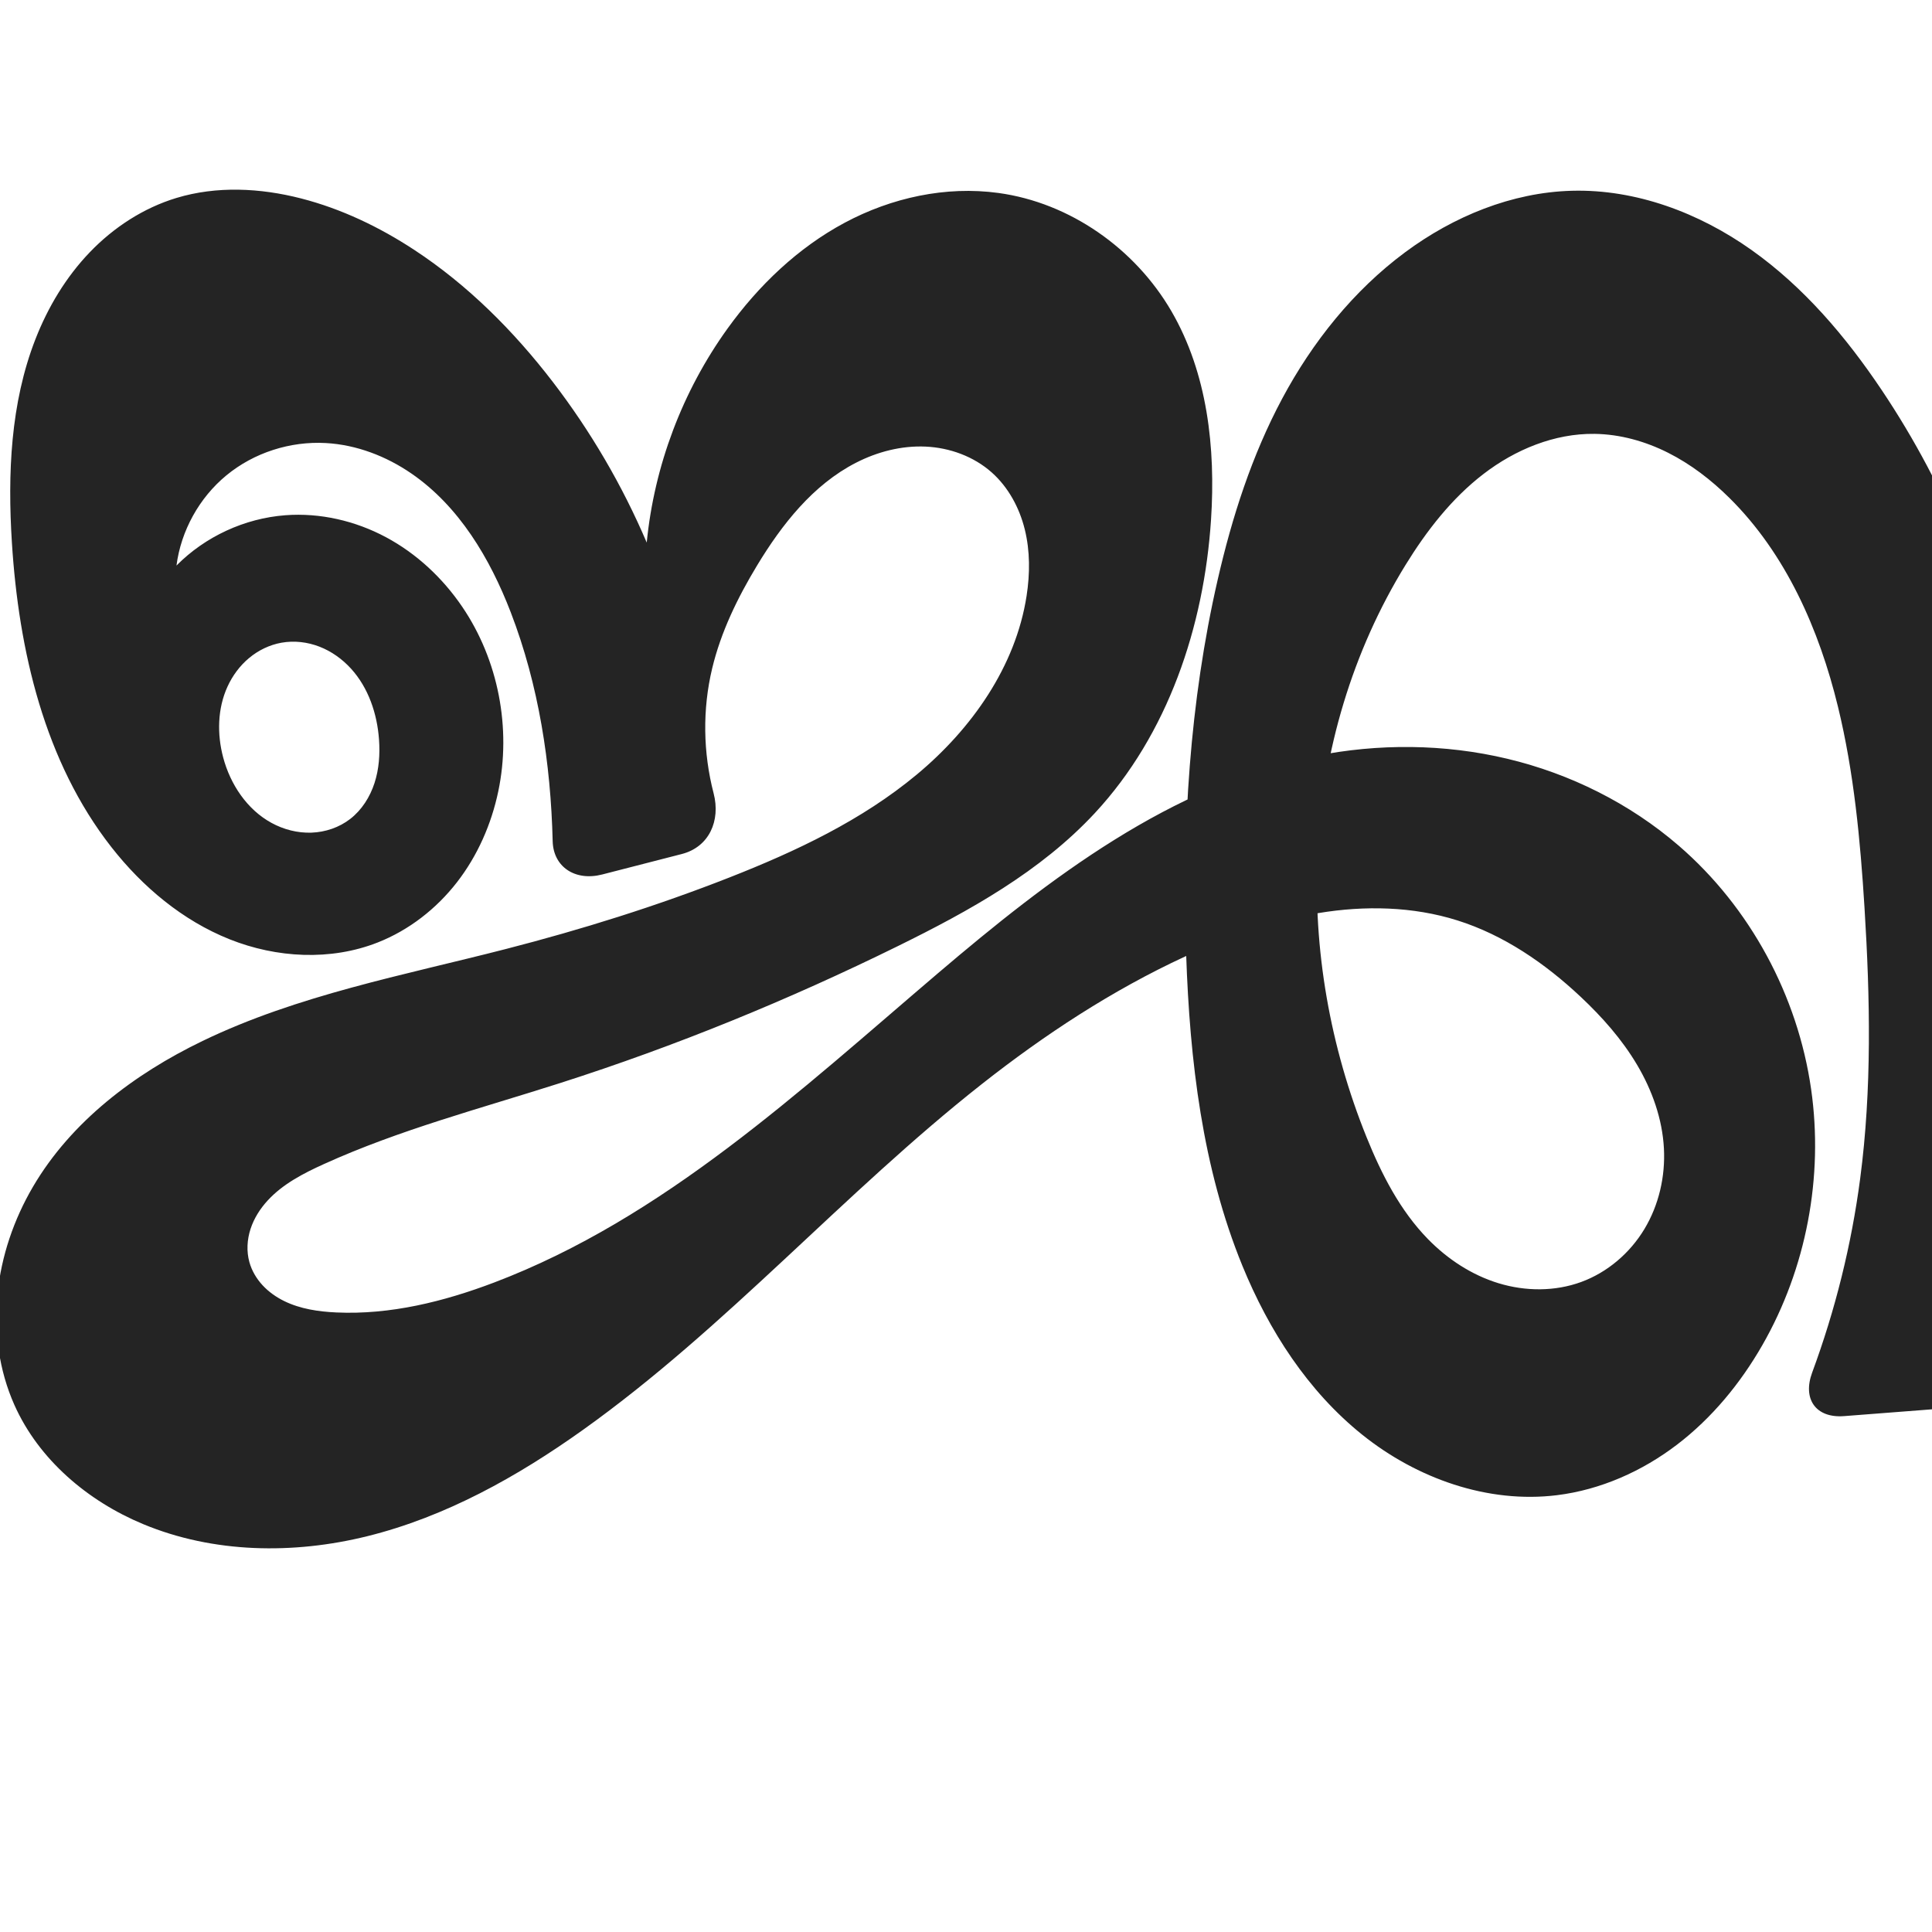 <?xml version="1.0" encoding="UTF-8" standalone="no"?>
<svg
   xmlns:dc="http://purl.org/dc/elements/1.1/"
   xmlns:cc="http://creativecommons.org/ns#"
   xmlns:rdf="http://www.w3.org/1999/02/22-rdf-syntax-ns#"
   xmlns:svg="http://www.w3.org/2000/svg"
   xmlns="http://www.w3.org/2000/svg"
   xmlns:sodipodi="http://sodipodi.sourceforge.net/DTD/sodipodi-0.dtd"
   xmlns:inkscape="http://www.inkscape.org/namespaces/inkscape"
   xml:space="preserve"
   width="1000"
   height="1000"
   version="1.1"
   style="clip-rule:evenodd;fill-rule:evenodd;image-rendering:optimizeQuality;shape-rendering:geometricPrecision;text-rendering:geometricPrecision"
   viewBox="0 0 1000 1000"
   id="svg10"
   sodipodi:docname="ജ്ഞ.svg"
   inkscape:version="1.0.2 (e86c870879, 2021-01-15)"><sodipodi:namedview
   pagecolor="#ffffff"
   bordercolor="#666666"
   borderopacity="1"
   objecttolerance="10"
   gridtolerance="10"
   guidetolerance="10"
   inkscape:pageopacity="0"
   inkscape:pageshadow="2"
   inkscape:window-width="1920"
   inkscape:window-height="1007"
   id="namedview12"
   showgrid="false"
   inkscape:zoom="0.84890884"
   inkscape:cx="837.98689"
   inkscape:cy="601.43357"
   inkscape:window-x="1920"
   inkscape:window-y="0"
   inkscape:window-maximized="1"
   inkscape:current-layer="svg10"
   showguides="true"
   inkscape:guide-bbox="true"
   inkscape:document-rotation="0"><sodipodi:guide
     position="0,1000"
     orientation="0,1"
     id="guide16"
     inkscape:label=""
     inkscape:locked="true"
     inkscape:color="rgb(0,0,255)" /><sodipodi:guide
     position="0,200"
     orientation="0,1"
     id="guide20"
     inkscape:label="base"
     inkscape:locked="true"
     inkscape:color="rgb(0,0,255)" /><inkscape:grid
     type="xygrid"
     id="grid24"
     originx="-473.376"
     originy="-489.692" /><sodipodi:guide
     position="0,0"
     orientation="0,1"
     id="guide34"
     inkscape:label="bottom"
     inkscape:locked="true"
     inkscape:color="rgb(0,0,255)" /><sodipodi:guide
     position="225.051,1693.319"
     orientation="0,1"
     id="guide44"
     inkscape:label=""
     inkscape:locked="false"
     inkscape:color="rgb(0,0,255)" /><sodipodi:guide
     position="0,900"
     orientation="0,1"
     id="guide46"
     inkscape:label=""
     inkscape:locked="true"
     inkscape:color="rgb(0,0,255)" /><sodipodi:guide
     position="1585.014,508.827"
     orientation="-1,0"
     id="guide841"
     inkscape:label="width"
     inkscape:locked="false"
     inkscape:color="rgb(0,0,255)" /></sodipodi:namedview>
 <defs
   id="defs4"><inkscape:path-effect
   effect="fillet_chamfer"
   id="path-effect854"
   is_visible="true"
   lpeversion="1"
   satellites_param="F,0,0,1,0,0,0,1 @ F,0,0,1,0,0,0,1 @ F,0,0,1,0,0,0,1 @ F,0,0,1,0,0,0,1 @ F,0,0,1,0,0,0,1 @ F,0,0,1,0,0,0,1 @ F,0,0,1,0,0,0,1 @ F,0,0,1,0,0,0,1 @ F,0,0,1,0,0,0,1 @ F,0,0,1,0,0,0,1 @ F,0,0,1,0,0,0,1 | F,0,0,1,0,0,0,1 @ F,0,0,1,0,0,0,1 @ F,0,0,1,0,0,0,1 @ F,0,0,1,0,0,0,1 @ F,0,0,1,0,0,0,1 @ F,0,0,1,0,0,0,1 @ F,0,0,1,0,0,0,1 @ F,0,0,1,0,0,0,1 @ F,0,0,1,0,0,0,1 @ F,0,0,1,0,0,0,1 @ F,0,0,1,0,0,0,1 @ F,0,0,1,0,0,0,1 @ F,0,0,1,0,0,0,1 @ F,0,0,1,0,0,0,1 @ F,0,0,1,0,0,0,1 @ F,0,0,1,0,0,0,1 @ F,0,0,1,0,0,0,1 @ F,0,0,1,0,0,0,1 @ F,0,0,1,0,0,0,1 @ F,0,0,1,0,0,0,1 @ F,0,0,1,0,0,0,1 @ F,0,0,1,0,0,0,1 @ F,0,0,1,0,0,0,1 @ F,0,0,1,0,0,0,1 @ F,0,0,1,0,0,0,1 @ F,0,0,1,0,0,0,1 @ F,0,0,1,0,0,0,1 @ F,0,0,1,0,0,0,1 @ F,0,0,1,0,0,0,1 @ F,0,0,1,0,0,0,1 @ F,0,0,1,0,0,0,1 @ F,0,0,1,0,0,0,1 @ F,0,0,1,0,0,0,1 @ F,0,0,1,0,0,0,1 @ F,0,0,1,0,0,0,1 @ F,0,0,1,0,0,0,1 @ F,0,0,1,0,0,0,1 @ F,0,0,1,0,0,0,1 @ F,0,0,1,0,0,0,1 @ F,0,0,1,0,0,0,1 @ F,0,1,1,0,26.494,0,1 @ F,0,1,1,0,26.494,0,1 @ F,0,0,1,0,0,0,1 @ F,0,0,1,0,0,0,1 @ F,0,0,1,0,0,0,1 @ F,0,0,1,0,0,0,1 @ F,0,0,1,0,0,0,1 @ F,0,0,1,0,0,0,1 @ F,0,0,1,0,0,0,1 @ F,0,0,1,0,0,0,1 @ F,0,0,1,0,0,0,1 @ F,0,0,1,0,0,0,1 @ F,0,0,1,0,0,0,1 @ F,0,0,1,0,0,0,1 @ F,0,0,1,0,0,0,1 @ F,0,0,1,0,0,0,1 @ F,0,0,1,0,0,0,1 @ F,0,0,1,0,0,0,1 @ F,0,0,1,0,0,0,1 @ F,0,0,1,0,0,0,1 @ F,0,0,1,0,0,0,1 @ F,0,0,1,0,0,0,1 @ F,0,0,1,0,0,0,1 @ F,0,0,1,0,0,0,1 @ F,0,0,1,0,0,0,1 @ F,0,1,1,0,26.494,0,1 @ F,0,1,1,0,26.494,0,1 @ F,0,0,1,0,0,0,1 @ F,0,0,1,0,0,0,1 @ F,0,0,1,0,0,0,1 @ F,0,0,1,0,0,0,1 @ F,0,0,1,0,0,0,1 @ F,0,0,1,0,0,0,1 @ F,0,0,1,0,0,0,1 @ F,0,0,1,0,0,0,1 @ F,0,0,1,0,0,0,1 @ F,0,0,1,0,0,0,1 @ F,0,0,1,0,0,0,1 @ F,0,0,1,0,0,0,1 @ F,0,0,1,0,0,0,1 @ F,0,0,1,0,0,0,1 @ F,0,0,1,0,0,0,1 @ F,0,0,1,0,0,0,1 @ F,0,0,1,0,0,0,1 @ F,0,0,1,0,0,0,1 @ F,0,0,1,0,0,0,1 @ F,0,0,1,0,0,0,1 @ F,0,0,1,0,0,0,1 @ F,0,0,1,0,0,0,1 @ F,0,0,1,0,0,0,1 @ F,0,0,1,0,0,0,1 @ F,0,0,1,0,0,0,1 @ F,0,0,1,0,0,0,1 @ F,0,0,1,0,0,0,1 @ F,0,0,1,0,0,0,1 @ F,0,0,1,0,0,0,1 @ F,0,0,1,0,0,0,1 @ F,0,0,1,0,0,0,1 @ F,0,0,1,0,0,0,1 @ F,0,0,1,0,0,0,1 @ F,0,0,1,0,0,0,1 @ F,0,0,1,0,0,0,1 @ F,0,0,1,0,0,0,1 @ F,0,0,1,0,0,0,1 @ F,0,0,1,0,0,0,1 @ F,0,1,1,0,26.494,0,1 @ F,0,1,1,0,26.494,0,1 @ F,0,0,1,0,0,0,1 @ F,0,0,1,0,0,0,1 @ F,0,0,1,0,0,0,1 @ F,0,0,1,0,0,0,1 @ F,0,0,1,0,0,0,1 @ F,0,0,1,0,0,0,1 @ F,0,0,1,0,0,0,1 @ F,0,0,1,0,0,0,1 @ F,0,0,1,0,0,0,1 @ F,0,0,1,0,0,0,1 @ F,0,0,1,0,0,0,1 @ F,0,0,1,0,0,0,1 @ F,0,0,1,0,0,0,1 @ F,0,0,1,0,0,0,1 @ F,0,0,1,0,0,0,1 @ F,0,0,1,0,0,0,1 @ F,0,0,1,0,0,0,1 @ F,0,0,1,0,0,0,1 @ F,0,0,1,0,0,0,1 @ F,0,0,1,0,0,0,1 @ F,0,0,1,0,0,0,1 @ F,0,0,1,0,0,0,1 @ F,0,0,1,0,0,0,1 @ F,0,0,1,0,0,0,1 @ F,0,0,1,0,0,0,1 @ F,0,0,1,0,0,0,1 @ F,0,0,1,0,0,0,1 @ F,0,0,1,0,0,0,1 @ F,0,0,1,0,0,0,1 @ F,0,0,1,0,0,0,1 @ F,0,0,1,0,0,0,1 @ F,0,0,1,0,0,0,1 @ F,0,0,1,0,0,0,1 @ F,0,0,1,0,0,0,1 @ F,0,0,1,0,0,0,1 @ F,0,0,1,0,0,0,1 @ F,0,0,1,0,0,0,1 @ F,0,0,1,0,0,0,1 @ F,0,0,1,0,0,0,1 @ F,0,0,1,0,0,0,1 @ F,0,0,1,0,0,0,1"
   unit="px"
   method="auto"
   mode="F"
   radius="0"
   chamfer_steps="1"
   flexible="false"
   use_knot_distance="true"
   apply_no_radius="true"
   apply_with_radius="true"
   only_selected="true"
   hide_knots="false" /><inkscape:path-effect
   effect="spiro"
   id="path-effect914"
   is_visible="true"
   lpeversion="1" /><inkscape:path-effect
   effect="spiro"
   id="path-effect886"
   is_visible="true"
   lpeversion="1" /><inkscape:path-effect
   effect="spiro"
   id="path-effect847"
   is_visible="true"
   lpeversion="1" /><inkscape:path-effect
   effect="spiro"
   id="path-effect851"
   is_visible="true"
   lpeversion="1" />
  <style
   type="text/css"
   id="style2">
   <![CDATA[
    .fil0 {fill:#EF7F1A;fill-rule:nonzero}
   ]]>
  </style>
 <inkscape:path-effect
   effect="spiro"
   id="path-effect1214"
   is_visible="true"
   lpeversion="1" /><inkscape:path-effect
   effect="spiro"
   id="path-effect1195"
   is_visible="true"
   lpeversion="1" /><inkscape:path-effect
   effect="spiro"
   id="path-effect992"
   is_visible="true"
   lpeversion="1" /><inkscape:path-effect
   effect="spiro"
   id="path-effect1060"
   is_visible="true"
   lpeversion="1" /><inkscape:path-effect
   effect="spiro"
   id="path-effect1047"
   is_visible="true"
   lpeversion="1" /><inkscape:path-effect
   effect="spiro"
   id="path-effect1085"
   is_visible="true"
   lpeversion="1" /><inkscape:path-effect
   effect="spiro"
   id="path-effect1049"
   is_visible="true"
   lpeversion="1" /><inkscape:path-effect
   effect="spiro"
   id="path-effect865"
   is_visible="true"
   lpeversion="1" /><style
   type="text/css"
   id="style2-3">
   <![CDATA[
    .fil0 {fill:#EF7F1A;fill-rule:nonzero}
   ]]>
  </style><inkscape:path-effect
   effect="spiro"
   id="path-effect1286"
   is_visible="true"
   lpeversion="1" /><inkscape:path-effect
   effect="spiro"
   id="path-effect1305"
   is_visible="true"
   lpeversion="1" /></defs>
 
<g
   style="clip-rule:evenodd;fill-rule:evenodd;image-rendering:optimizeQuality;shape-rendering:geometricPrecision;text-rendering:geometricPrecision;fill:#ff9900"
   id="g877"
   transform="translate(511.817,93.889)" /><path
   id="path1102-7-3"
   style="display:inline;opacity:0.95;fill:#1a1a1a;fill-opacity:1;fill-rule:nonzero;stroke:none;stroke-width:2.41;stroke-linecap:round;stroke-linejoin:bevel;stroke-miterlimit:4;stroke-dasharray:none;paint-order:stroke fill markers"
   d="m 145.668,332.669 c -6.144,1.102 -11.945,3.923 -16.741,7.919 -4.796,3.996 -8.593,9.146 -11.185,14.825 -5.184,11.358 -5.441,24.585 -2.228,36.65 3.707,13.924 12.325,26.922 24.965,33.839 6.32,3.459 13.544,5.331 20.744,5.075 7.2,-0.256 14.352,-2.68 20.047,-7.094 6.002,-4.652 10.232,-11.365 12.575,-18.588 2.343,-7.223 2.877,-14.945 2.33,-22.519 -0.963,-13.35 -5.467,-26.757 -14.469,-36.662 -4.501,-4.953 -10.081,-8.961 -16.319,-11.387 -6.237,-2.426 -13.132,-3.239 -19.719,-2.057 z m 723.204,105.019 c 37.017,31.942 61.648,77.725 68.567,126.126 6.479,45.321 -2.488,92.744 -25.271,132.454 -11.319,19.729 -26.045,37.656 -44.122,51.461 -18.077,13.805 -39.581,23.385 -62.154,26.177 -35.849,4.433 -72.576,-8.677 -100.761,-31.269 -28.185,-22.591 -48.375,-53.987 -62.051,-87.419 -20.791,-50.826 -27.26,-106.374 -29.131,-161.256 -2.217,-65.021 1.78,-130.529 16.331,-193.94 7.439,-32.417 17.695,-64.388 33.385,-93.715 15.678,-29.303 36.92,-55.917 63.609,-75.719 25.024,-18.567 55.192,-31.012 86.341,-31.848 33.166,-0.89 65.838,11.431 92.908,30.614 27.07,19.183 48.929,44.926 67.406,72.483 17.051,25.43 31.466,52.627 42.939,81.013 10.428,-25.141 23.404,-49.225 38.666,-71.761 15.073,-22.259 32.633,-43.249 54.577,-58.777 21.944,-15.528 48.673,-25.305 75.501,-23.582 23.766,1.526 46.32,11.93 65.431,26.14 19.111,14.211 35.121,32.134 50.357,50.438 33.86,40.68 64.87,84.359 85.585,133.064 14.398,33.853 23.649,69.77 29.087,106.154 5.485,36.7 7.106,74.267 0.895,110.851 -6.21,36.584 -20.556,72.245 -44.462,100.626 -11.849,14.067 -26.054,26.311 -42.391,34.76 -16.337,8.449 -34.866,12.997 -53.214,11.727 -16.48,-1.141 -32.463,-6.93 -46.558,-15.545 -14.095,-8.615 -26.367,-19.997 -37.043,-32.603 -25.406,-30.003 -41.915,-67.106 -49.3,-105.721 -7.385,-38.615 -5.822,-78.694 2.439,-117.131 11.551,-53.74 35.885,-103.977 64.45,-150.939 30.379,-49.944 66.243,-97.324 111.784,-133.975 16.191,-13.03 33.642,-24.7 52.754,-32.864 19.113,-8.164 39.988,-12.74 60.724,-11.337 22.117,1.497 43.55,9.813 61.686,22.561 18.136,12.748 33.039,29.816 44.409,48.846 18.842,31.537 27.981,68.075 31.795,104.614 3.824,36.636 2.524,73.701 -2.187,110.233 -7.681,59.564 -24.353,117.696 -31.895,177.278 -6.858,54.177 -6.095,109.158 -0.301,163.46 2.429,22.769 5.74,45.444 9.92,67.957 2.671,14.386 -6.626,26.481 -21.245,27.108 l -96.552,4.142 c -14.619,0.627 -23.544,-10.36 -19.939,-24.541 4.089,-16.089 8.173,-32.18 12.252,-48.271 13.947,-55.022 27.838,-110.072 39.861,-165.547 16.415,-75.737 29.386,-152.884 26.687,-230.332 -0.861,-24.711 -3.445,-49.865 -13.442,-72.48 -4.998,-11.307 -11.848,-21.87 -20.683,-30.517 -8.835,-8.647 -19.7,-15.338 -31.62,-18.618 -15.513,-4.269 -32.255,-2.62 -47.481,2.578 -15.227,5.198 -29.087,13.792 -41.992,23.401 -49.486,36.843 -86.234,89.277 -109.273,146.508 -11.508,28.589 -19.834,59.015 -18.929,89.82 0.679,23.095 6.84,46.483 20.516,65.106 6.81,9.273 15.464,17.289 25.623,22.688 10.159,5.399 21.855,8.101 33.3,6.936 12.393,-1.262 24.132,-7.029 33.375,-15.38 9.243,-8.351 16.062,-19.188 20.526,-30.817 8.923,-23.25 8.518,-48.984 6.112,-73.771 -5.764,-59.387 -23.294,-119.411 -61.503,-165.238 -13.468,-16.153 -29.48,-30.416 -48.077,-40.238 -18.597,-9.822 -39.889,-15.05 -60.825,-13.043 -29.586,2.836 -56.637,20.064 -75.35,43.155 -18.713,23.091 -29.721,51.627 -36.003,80.677 -7.293,33.726 -8.56,68.481 -7.819,102.978 1.369,63.77 9.578,127.637 28.055,188.687 2.483,8.205 5.15,16.354 7.997,24.44 4.86,13.8 -2.454,25.693 -17.042,26.821 l -121.619,9.403 c -14.589,1.128 -21.594,-8.808 -16.519,-22.53 11.99,-32.418 20.353,-66.177 24.859,-100.446 6.098,-46.376 5.143,-93.4 2.245,-140.085 -2.172,-34.998 -5.455,-70.081 -13.749,-104.152 -9.722,-39.937 -26.946,-79.094 -56.154,-108.015 -9.384,-9.292 -19.968,-17.466 -31.763,-23.404 -11.795,-5.939 -24.838,-9.6 -38.042,-9.78 -20.783,-0.282 -41.077,8.12 -57.554,20.79 -16.477,12.67 -29.431,29.403 -40.331,47.1 -27.487,44.626 -42.81,96.462 -45.443,148.808 -2.521,50.12 6.474,100.685 25.25,147.224 7.755,19.222 17.386,38.102 31.882,52.917 10.138,10.36 22.633,18.57 36.498,22.797 13.865,4.227 29.113,4.335 42.727,-0.642 13.631,-4.984 25.27,-14.975 32.754,-27.41 7.485,-12.435 10.86,-27.203 10.098,-41.697 -0.804,-15.292 -6.095,-30.143 -13.902,-43.316 -7.807,-13.173 -18.075,-24.752 -29.237,-35.235 -18.389,-17.27 -39.732,-31.944 -63.796,-39.517 -23.097,-7.269 -47.988,-7.743 -71.875,-3.78 -23.963,3.975 -47.034,12.297 -69.08,22.495 -37.668,17.425 -72.609,40.364 -105.212,66.046 -71.566,56.373 -132.214,126.02 -206.375,178.933 -33.99,24.252 -71.151,45.023 -111.682,55.058 -38.242,9.468 -79.653,8.864 -116.026,-6.272 C 45.438,776.956 20.071,755.493 7.445,727.182 -0.541,709.275 -3.223,689.188 -1.283,669.678 c 1.94,-19.505 8.426,-38.483 18.336,-55.395 19.798,-33.79 52.512,-58.46 87.784,-75.478 49.315,-23.793 103.861,-33.937 156.891,-47.57 39.31,-10.106 78.122,-22.247 115.9,-37.087 34.45,-13.533 68.439,-29.565 96.891,-53.238 28.441,-23.663 51.202,-55.937 56.846,-92.501 1.76,-11.4 1.827,-23.167 -0.936,-34.366 -2.764,-11.199 -8.476,-21.818 -17.09,-29.49 -9.323,-8.303 -21.733,-12.818 -34.204,-13.391 -12.471,-0.573 -24.969,2.656 -36.079,8.352 -22.219,11.392 -38.342,31.912 -51.257,53.281 -10.043,16.618 -18.659,34.301 -23.182,53.183 -5.072,21.177 -4.724,43.592 0.757,64.659 3.678,14.137 -2.302,27.757 -16.474,31.401 l -41.174,10.588 c -14.171,3.644 -25.334,-4.054 -25.659,-17.187 -1.001,-40.356 -7.201,-80.868 -21.715,-118.537 -10.733,-27.855 -26.724,-54.805 -51.305,-71.743 -13.09,-9.019 -28.481,-14.947 -44.352,-15.836 -18.454,-1.034 -37.267,4.972 -51.525,16.733 -14.043,11.585 -23.469,28.62 -25.823,46.672 14.879,-15.022 35.282,-24.447 56.365,-26.039 17.945,-1.355 36.174,2.872 52.042,11.359 15.869,8.487 29.384,21.147 39.498,36.031 18.732,27.564 25.496,62.889 18.658,95.508 -3.565,17.006 -10.722,33.326 -21.374,47.054 -10.652,13.728 -24.836,24.802 -41.001,31.172 -24.36,9.6 -52.358,8.071 -76.677,-1.633 C 94.539,476.481 73.768,459.06 57.633,438.439 23.053,394.242 9.691,336.845 6.156,280.84 3.911,245.28 5.402,208.701 18.361,175.511 c 6.479,-16.595 15.824,-32.17 28.173,-45.011 12.349,-12.841 27.761,-22.886 44.812,-28.048 20.798,-6.296 43.333,-5.163 64.382,0.232 20.927,5.364 40.681,14.825 58.738,26.686 27.683,18.184 51.426,41.954 71.6,68.222 19.631,25.562 36.029,53.604 48.68,83.247 3.899,-39.733 18.484,-78.367 41.816,-110.764 16.058,-22.297 36.418,-41.809 60.64,-54.782 24.212,-12.968 52.359,-19.136 79.573,-15.415 37.064,5.067 70.705,28.817 89.515,61.154 18.687,32.125 22.966,70.83 20.538,107.915 -3.629,55.421 -22.345,111.217 -60.142,151.91 -28.053,30.203 -64.909,50.609 -101.892,68.816 -56.503,27.818 -114.946,51.745 -174.93,70.936 -41.06,13.136 -82.991,24.113 -122.249,41.926 -10.571,4.797 -21.164,10.258 -29.032,18.792 -3.934,4.267 -7.124,9.279 -8.915,14.799 -1.791,5.521 -2.141,11.563 -0.584,17.154 1.246,4.475 3.684,8.583 6.842,11.991 3.158,3.407 7.022,6.126 11.193,8.17 8.343,4.089 17.759,5.465 27.041,5.887 27.85,1.264 55.527,-5.605 81.592,-15.496 87.707,-33.283 158.225,-99.197 229.649,-160.016 57.83,-49.244 120.77,-97.518 195.237,-112.483 32.798,-6.591 67.029,-6.357 99.57,1.403 32.541,7.76 63.337,23.096 88.664,44.952 z"
   inkscape:path-effect="#path-effect914;#path-effect854"
   inkscape:original-d="m 145.66752,332.66916 c -6.08518,1.03797 -11.95283,4.02252 -16.74061,7.91918 -4.80118,3.90756 -9.04185,9.01737 -11.18512,14.82484 -4.23754,11.48219 -5.69829,24.91283 -2.22845,36.64985 3.97395,13.44222 13.29859,26.06927 24.96521,33.83943 5.9247,3.94595 13.63415,5.43119 20.74368,5.07471 7.07934,-0.35497 14.43847,-2.75891 20.0465,-7.094 5.91861,-4.57518 10.01731,-11.55842 12.57509,-18.58835 2.58019,-7.09151 3.35645,-15.04244 2.33045,-22.51869 -1.78625,-13.016 -6.32357,-26.35386 -14.46883,-36.66219 -4.11228,-5.20435 -10.10289,-9.07173 -16.31854,-11.38729 -6.19302,-2.30713 -13.20467,-3.16873 -19.71938,-2.05749 z m 723.2044,105.0192 c 37.88699,29.23167 61.1935,78.84438 68.56745,126.12588 6.92623,44.41097 -1.23572,94.4726 -25.27107,132.4543 C 888.70871,733.34039 849.76393,773.884 805.89282,773.9061 738.73245,773.9399 678.744,712.12714 643.08064,655.21807 614.07535,608.93347 617.06241,548.64048 613.94963,493.96199 c -3.70006,-64.99463 2.609,-130.53247 16.33067,-193.9403 7.01385,-32.411 16.89492,-64.94424 33.38539,-93.71457 16.39232,-28.59909 36.64217,-56.76155 63.60913,-75.71938 25.09505,-17.64187 55.84722,-35.186603 86.34063,-31.847591 63.15695,6.915651 117.3174,56.322151 160.31405,103.097341 20.6834,22.50107 37.8685,50.25407 42.9387,81.01342 10.4816,-25.01943 20.1387,-51.8854 38.6656,-71.76146 34.9919,-37.54009 78.7605,-82.86953 130.0775,-82.35946 46.2711,0.45991 83.2771,43.64972 115.7881,76.57794 37.0522,37.52785 64.1045,84.90002 85.5848,133.06439 14.9438,33.50776 27.9081,69.48416 29.087,106.15427 2.3126,71.93535 0.6004,154.64949 -43.5666,211.47655 -21.7458,27.97898 -60.1908,47.72588 -95.605,46.48664 -32.1386,-1.12462 -61.7638,-24.54137 -83.601,-48.14837 -52.9342,-64.23087 -54.2988,-147.30883 -46.8603,-222.852 5.3609,-54.44435 35.8802,-104.28373 64.4496,-150.93903 30.3731,-49.60079 64.5639,-100.01825 111.7838,-133.97475 32.9573,-23.7001 73.1313,-48.676689 113.4779,-44.20061 42.3691,4.70045 80.7493,37.13112 106.0949,71.40692 21.6697,29.30467 26.7955,68.51232 31.795,104.61416 5.0414,36.40418 1.4428,73.66118 -2.1869,110.2331 -5.9299,59.74791 -26.5032,117.47912 -31.8953,177.27797 -4.8932,54.26658 -4.6016,109.14321 -0.301,163.45997 2.5032,31.61552 -2.3106,60.88176 15.1454,93.9302 l -149.4911,6.41371 c 10.5664,-27.46385 12.6758,-49.26025 18.7832,-73.94815 13.6306,-55.09843 29.9335,-109.66237 39.8615,-165.54675 13.5192,-76.09928 41.2932,-154.43353 26.6867,-230.3316 -8.7088,-45.25233 -23.2341,-103.82611 -65.745,-121.6147 -28.6492,-11.98818 -63.9523,8.28285 -89.4736,25.97894 -50.0657,34.71471 -84.1929,90.98625 -109.2726,146.50827 -12.5958,27.8848 -20.4212,59.25868 -18.9293,89.81992 1.1095,22.72688 5.7686,47.77782 20.5158,65.1059 14.2479,16.74142 37.1013,32.28537 58.9231,29.62372 23.4889,-2.86498 43.1325,-25.12606 53.9004,-46.19708 11.2282,-21.97179 9.4775,-49.32697 6.1118,-73.77088 -8.0166,-58.2215 -22.0464,-121.68097 -61.5031,-165.23758 -27.1315,-29.95074 -69.2295,-60.98077 -108.9017,-53.28136 -54.4947,10.5761 -89.5273,72.79064 -111.3534,123.83135 -13.5352,31.65239 -9.0551,68.57564 -7.8192,102.97838 2.2829,63.54615 12.7276,126.97493 28.0549,188.68715 4.1936,16.88473 10.7553,33.11876 17.3703,49.21787 l -174.44954,13.4875 c 17.15404,-39.85024 28.56594,-82.21042 34.75544,-125.01848 6.6828,-46.22022 4.9345,-93.46117 2.2455,-140.08453 -2.0164,-34.96041 -3.222,-70.75318 -13.7492,-104.15192 -12.19886,-38.70277 -26.95316,-79.83645 -56.15445,-108.01451 -18.53955,-17.88991 -44.12618,-35.27678 -69.80467,-33.18409 -39.57693,3.22534 -74.47902,35.81395 -97.88551,67.89 -30.57203,41.89564 -42.16421,97.048 -45.4433,148.80842 -3.14802,49.69161 7.89357,100.55585 25.24975,147.22414 7.17833,19.3015 15.49623,40.44418 31.88245,52.91687 21.81945,16.60829 53.67382,32.10984 79.22421,22.15488 25.25559,-9.8401 42.13624,-42.01128 42.85234,-69.10666 0.78921,-29.86199 -22.5762,-56.88238 -43.13892,-78.55115 -17.21881,-18.145 -39.92531,-32.03975 -63.79612,-39.51725 -22.89448,-7.17167 -48.08953,-6.91743 -71.87502,-3.78048 -24.00877,3.16639 -46.70251,13.11109 -69.07973,22.49474 -92.93854,38.97277 -71.93549,41.40252 -105.21211,66.04585 -73.16864,54.18577 -130.52567,128.56833 -206.37516,178.93302 -34.57689,22.95934 -71.0206,46.73045 -111.68196,55.05795 -37.94423,7.77103 -80.35926,8.82853 -116.02602,-6.27231 C 46.19066,777.06762 21.612598,753.92284 7.4447,727.18162 -1.63182,710.05013 -2.919705,688.99624 -1.283283,669.67803 0.358446,650.29717 6.228695,630.4434 17.052313,614.28289 38.526885,582.21967 71.01221,557.38354 104.83606,538.80521 c 47.8983,-26.30897 104.71669,-31.31414 156.89082,-47.57048 38.7268,-12.06644 78.63549,-21.06468 115.90014,-37.08684 33.85474,-14.55604 70.20779,-27.82109 96.89131,-53.23785 26.20513,-24.96108 47.47561,-57.54433 56.84603,-92.50087 2.96709,-11.06878 2.1889,-23.34077 -0.93644,-34.36591 -3.09854,-10.9306 -8.46889,-22.08975 -17.08956,-29.48995 -9.29043,-7.97514 -21.99268,-12.49965 -34.2042,-13.39055 -12.31156,-0.8982 -25.34241,2.26014 -36.07867,8.35225 -21.4342,12.16247 -37.5753,32.78335 -51.25668,53.28141 -10.73582,16.08489 -20.28822,34.06218 -23.18171,53.18309 -4.48932,29.66653 -3.54925,61.98516 9.9424,89.46208 l -92.49247,23.78497 c 0.19662,-7.9267 0.19662,-15.85827 0,-23.78497 -1.00102,-40.35588 -6.0351,-81.55364 -21.7148,-118.5369 -11.47587,-27.06779 -27.83781,-54.03298 -51.30548,-71.74256 -12.53065,-9.45609 -28.65583,-15.60893 -44.35243,-15.8359 -18.05605,-0.26109 -37.5944,5.24277 -51.52467,16.7335 -13.71586,11.31386 -23.46879,28.62006 -25.82337,46.67234 14.87947,-15.02175 35.79141,-23.78889 56.36509,-26.03897 17.65061,-1.93039 36.27019,3.20374 52.04235,11.35907 15.83027,8.18537 30.76585,20.49618 39.49844,36.03129 15.89477,28.27649 22.43605,63.29061 18.65838,95.50757 -2.00624,17.10975 -10.62822,33.58925 -21.37401,47.0539 -10.70928,13.41891 -24.6742,25.86325 -41.00121,31.17214 -24.31199,7.90528 -52.59144,6.93641 -76.67744,-1.63277 C 94.4748,477.50943 72.5035,459.62044 57.63326,438.43875 25.879504,393.20759 9.691276,336.84533 6.15587,280.83956 3.911137,245.27985 6.663825,208.86365 18.36114,175.51091 c 5.857935,-16.70282 15.65704,-32.49493 28.17314,-45.0108 12.46068,-12.46045 27.86579,-23.21464 44.812,-28.04756 20.63808,-5.885813 43.41572,-4.346792 64.38247,0.23233 21.00999,4.58857 40.91451,14.65238 58.73798,26.6856 27.32227,18.44617 51.14565,42.36954 71.6003,68.22249 19.9453,25.20917 36.02941,53.60362 48.68019,83.2472 3.87957,-39.73692 19.57993,-78.16005 41.81608,-110.76419 15.34826,-22.50465 36.26804,-42.61485 60.64005,-54.78176 24.17261,-12.06737 53.11546,-20.888459 79.57261,-15.415263 35.38729,7.320573 69.71825,30.922093 89.51471,61.153723 20.05984,30.63385 23.99128,71.46099 20.53778,107.91512 -5.13638,54.21813 -26.03006,109.45647 -60.14232,151.91047 -25.67115,31.94872 -68.01259,52.52895 -101.89177,68.8159 -92.1421,44.29603 -115.99352,48.89841 -174.93008,70.93557 -40.35101,15.08777 -87.33501,16.69017 -122.24883,41.92646 -17.21303,12.44185 -42.72395,29.92448 -38.53169,50.74545 3.42535,17.01208 27.96706,23.14313 45.07581,26.04737 27.2931,4.63305 56.0738,-4.76305 81.59222,-15.49566 86.00289,-36.17134 150.88021,-110.01252 229.64883,-160.01619 63.4094,-40.25337 120.87068,-101.95662 195.2365,-112.48324 63.98164,-9.05672 137.07324,6.88077 188.2348,46.35443 z"
   sodipodi:nodetypes="aaaaaaaaaaaaaaaaasaaaaacaaaaaaacaaaaaaaaaccaaaaaaaaaaaaaaaaccaaaaaaaaaaaaaasaaaaaaaaaaaaaaaaaaccsaaaacaaaaaaaasaaaaaacaaaaaasaaaaaaaa" /></svg>
